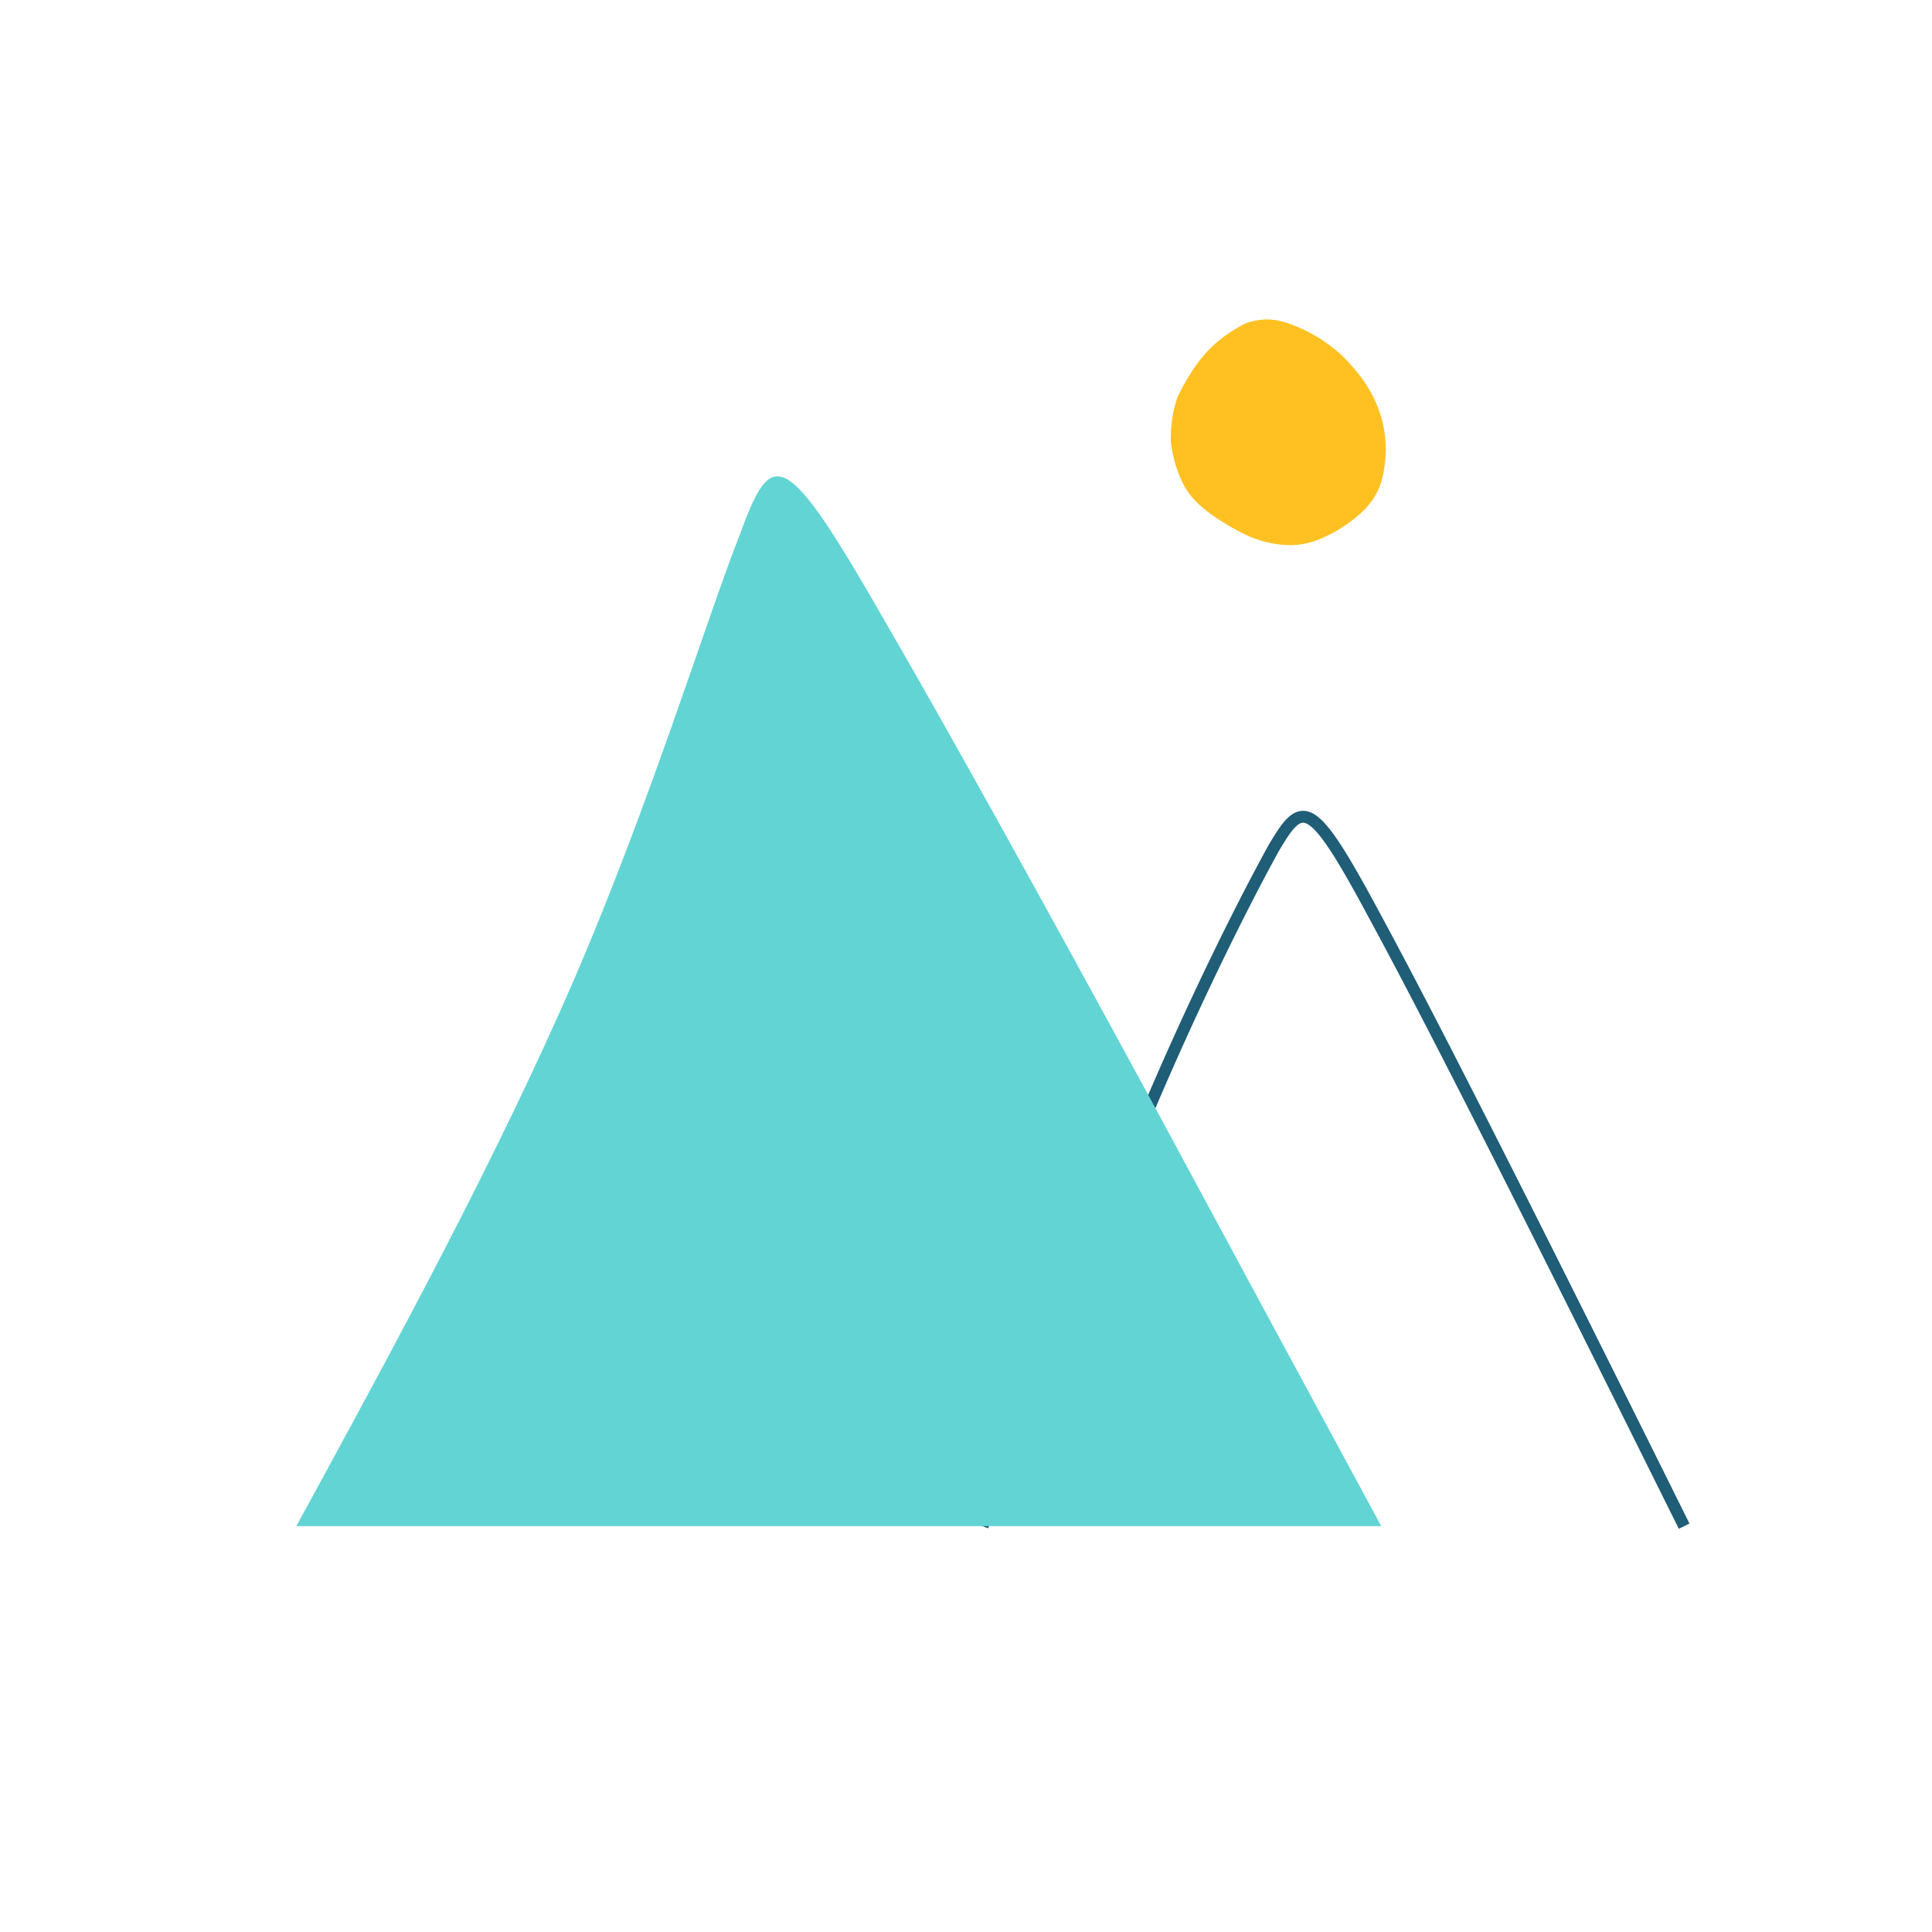 <?xml version="1.0" standalone="no"?><!DOCTYPE svg PUBLIC "-//W3C//DTD SVG 1.1//EN" "http://www.w3.org/Graphics/SVG/1.1/DTD/svg11.dtd"><svg width="100%" height="100%" viewBox="0 0 1129 1129" version="1.1" xmlns="http://www.w3.org/2000/svg" xmlns:xlink="http://www.w3.org/1999/xlink" xml:space="preserve" style="fill-rule:evenodd;clip-rule:evenodd;stroke-linejoin:round;stroke-miterlimit:1.414;"><path d="M761.679,473.81l0.127,0.003l0.14,0.005l0.127,0.008l0.113,0.007l0.126,0.009l0.139,0.012l0.127,0.013l0.125,0.013l0.126,0.016l0.127,0.017l0.125,0.018l0.125,0.02l0.138,0.024l0.123,0.023l0.125,0.024l0.126,0.026l0.124,0.027l0.123,0.028l0.136,0.032l0.234,0.062l0.133,0.036l0.135,0.039l0.124,0.038l0.122,0.038l0.119,0.039l0.122,0.04l0.121,0.042l0.132,0.047l0.12,0.045l0.119,0.044l0.131,0.052l0.109,0.044l0.13,0.053l0.129,0.056l0.109,0.048l0.129,0.057l0.116,0.054l0.116,0.054l0.128,0.061l0.12,0.059l0.115,0.059l0.125,0.063l0.234,0.124l0.125,0.069l0.116,0.065l0.115,0.065l0.122,0.07l0.124,0.074l0.108,0.065l0.114,0.069l0.123,0.076l0.123,0.078l0.113,0.073l0.113,0.073l0.125,0.082l0.112,0.076l0.113,0.077l0.122,0.084l0.119,0.084l0.115,0.082l0.112,0.081l0.119,0.087l0.115,0.086l0.114,0.086l0.119,0.09l0.118,0.091l0.114,0.09l0.117,0.092l0.23,0.185l0.232,0.192l0.231,0.195l0.232,0.199l0.231,0.204l0.232,0.208l0.234,0.215l0.232,0.217l0.232,0.221l0.234,0.227l0.233,0.23l0.234,0.234l0.235,0.24l0.234,0.243l0.236,0.248l0.238,0.255l0.238,0.258l0.237,0.262l0.237,0.265l0.24,0.271l0.243,0.278l0.242,0.282l0.24,0.284l0.244,0.289l0.245,0.296l0.246,0.3l0.245,0.303l0.248,0.309l0.25,0.315l0.251,0.32l0.251,0.323l0.252,0.328l0.254,0.333l0.256,0.34l0.257,0.344l0.256,0.347l0.261,0.355l0.26,0.357l0.262,0.363l0.264,0.37l0.265,0.372l0.267,0.379l0.268,0.383l0.27,0.39l0.273,0.396l0.273,0.4l0.273,0.402l0.277,0.41l0.279,0.416l0.279,0.42l0.283,0.427l0.283,0.431l0.284,0.435l0.288,0.442l0.289,0.448l0.29,0.452l0.292,0.457l0.296,0.465l0.296,0.469l0.297,0.473l0.301,0.48l0.303,0.487l0.304,0.491l0.306,0.496l0.308,0.502l0.309,0.507l0.313,0.513l0.315,0.52l0.317,0.525l0.318,0.53l0.321,0.536l0.323,0.541l0.325,0.549l0.328,0.553l0.329,0.558l0.331,0.565l0.334,0.57l0.337,0.577l0.339,0.582l0.34,0.588l0.344,0.594l0.345,0.6l0.348,0.605l0.351,0.612l0.353,0.619l0.354,0.622l0.358,0.63l0.36,0.636l0.363,0.642l0.365,0.648l0.367,0.652l0.37,0.66l0.373,0.667l0.753,1.35l0.763,1.374l0.774,1.4l0.784,1.424l0.795,1.449l0.806,1.474l0.817,1.5l0.828,1.524l0.84,1.551l0.851,1.576l0.863,1.602l0.874,1.628l0.882,1.645l0.893,1.648l0.91,1.683l0.922,1.708l0.934,1.735l0.946,1.76l0.957,1.785l0.969,1.81l0.979,1.835l0.992,1.86l1.002,1.885l1.013,1.908l1.025,1.933l1.035,1.956l1.046,1.98l1.057,2.004l1.068,2.027l1.078,2.049l1.089,2.073l1.099,2.095l1.109,2.118l1.119,2.14l1.13,2.163l1.139,2.184l1.15,2.205l1.159,2.228l1.169,2.248l1.178,2.269l1.188,2.291l1.197,2.31l1.207,2.332l1.216,2.351l1.225,2.372l1.234,2.392l1.243,2.41l1.252,2.431l1.261,2.45l1.269,2.468l1.279,2.488l1.286,2.506l1.295,2.525l1.303,2.543l1.311,2.561l1.32,2.579l1.327,2.596l1.336,2.614l1.343,2.631l1.351,2.648l1.358,2.664l1.366,2.682l1.374,2.698l1.381,2.713l1.388,2.73l1.395,2.747l1.403,2.761l2.826,5.568l2.852,5.628l2.88,5.687l2.905,5.744l2.93,5.798l2.953,5.852l2.978,5.903l3,5.954l3.022,6.003l3.042,6.049l3.064,6.094l3.083,6.139l3.102,6.18l3.12,6.221l3.137,6.259l3.154,6.297l3.17,6.333l3.185,6.366l3.199,6.398l3.213,6.43l3.225,6.458l3.238,6.486l3.249,6.511l3.259,6.536l3.27,6.558l3.278,6.579l3.287,6.599l3.294,6.617l3.301,6.632l3.307,6.647l3.313,6.659l3.316,6.671l3.321,6.681l3.324,6.688l3.326,6.695l6.655,13.401l-6.22,3.089l-6.655,-13.401l-3.326,-6.694l-3.323,-6.687l-3.32,-6.681l-3.317,-6.669l-3.312,-6.659l-3.306,-6.646l-3.301,-6.631l-3.294,-6.616l-3.286,-6.598l-3.278,-6.578l-3.269,-6.557l-3.259,-6.535l-3.248,-6.51l-3.237,-6.484l-3.225,-6.458l-3.212,-6.428l-3.199,-6.397l-3.184,-6.365l-3.169,-6.331l-3.153,-6.295l-3.136,-6.257l-3.119,-6.219l-3.101,-6.179l-3.082,-6.136l-3.063,-6.093l-3.042,-6.048l-3.021,-6l-2.999,-5.952l-2.976,-5.901l-2.953,-5.849l-2.928,-5.796l-2.904,-5.741l-2.878,-5.684l-2.851,-5.626l-2.824,-5.565l-1.402,-2.76l-1.395,-2.745l-1.387,-2.728l-1.38,-2.712l-1.373,-2.696l-1.365,-2.68l-1.358,-2.663l-1.35,-2.646l-1.342,-2.63l-1.335,-2.612l-1.326,-2.593l-1.319,-2.578l-1.31,-2.559l-1.302,-2.541l-1.294,-2.522l-1.285,-2.505l-1.277,-2.485l-1.269,-2.466l-1.259,-2.448l-1.251,-2.428l-1.242,-2.409l-1.233,-2.389l-1.224,-2.369l-1.214,-2.349l-1.206,-2.329l-1.196,-2.308l-1.186,-2.288l-1.177,-2.266l-1.168,-2.246l-1.157,-2.224l-1.148,-2.203l-1.137,-2.181l-1.128,-2.159l-1.118,-2.136l-1.108,-2.115l-1.097,-2.092l-1.086,-2.068l-1.077,-2.047l-1.065,-2.023l-1.055,-1.999l-1.044,-1.977l-1.033,-1.952l-1.023,-1.928l-1.011,-1.904l-0.999,-1.88l-0.989,-1.855l-0.977,-1.83l-0.966,-1.805l-0.955,-1.78l-0.942,-1.755l-0.931,-1.728l-0.919,-1.703l-0.907,-1.677l-0.9,-1.66l-0.888,-1.657l-0.871,-1.622l-0.858,-1.595l-0.848,-1.568l-0.835,-1.544l-0.824,-1.516l-0.813,-1.491l-0.801,-1.466l-0.79,-1.44l-0.779,-1.414l-0.768,-1.389l-0.757,-1.364l-0.747,-1.339l-0.368,-0.659l-0.367,-0.653l-0.364,-0.648l-0.362,-0.643l-0.358,-0.634l-0.356,-0.628l-0.354,-0.623l-0.351,-0.617l-0.349,-0.61l-0.345,-0.603l-0.344,-0.599l-0.342,-0.592l-0.338,-0.586l-0.336,-0.58l-0.334,-0.573l-0.331,-0.568l-0.329,-0.561l-0.327,-0.556l-0.324,-0.55l-0.321,-0.544l-0.319,-0.537l-0.317,-0.531l-0.315,-0.527l-0.312,-0.519l-0.311,-0.515l-0.307,-0.507l-0.305,-0.501l-0.304,-0.497l-0.301,-0.49l-0.299,-0.485l-0.296,-0.479l-0.293,-0.471l-0.292,-0.466l-0.291,-0.462l-0.288,-0.456l-0.284,-0.448l-0.284,-0.444l-0.282,-0.439l-0.278,-0.431l-0.277,-0.426l-0.275,-0.42l-0.273,-0.416l-0.27,-0.409l-0.269,-0.403l-0.265,-0.397l-0.265,-0.392l-0.264,-0.388l-0.26,-0.381l-0.257,-0.373l-0.256,-0.369l-0.254,-0.364l-0.253,-0.358l-0.25,-0.353l-0.248,-0.347l-0.247,-0.341l-0.244,-0.336l-0.242,-0.329l-0.241,-0.326l-0.238,-0.319l-0.236,-0.312l-0.234,-0.308l-0.233,-0.303l-0.231,-0.298l-0.228,-0.29l-0.225,-0.285l-0.225,-0.28l-0.224,-0.276l-0.222,-0.27l-0.217,-0.263l-0.217,-0.258l-0.217,-0.255l-0.212,-0.247l-0.209,-0.24l-0.209,-0.237l-0.209,-0.233l-0.205,-0.226l-0.203,-0.22l-0.199,-0.214l-0.2,-0.209l-0.198,-0.206l-0.194,-0.198l-0.193,-0.194l-0.193,-0.19l-0.187,-0.182l-0.187,-0.178l-0.185,-0.173l-0.181,-0.165l-0.18,-0.163l-0.179,-0.157l-0.176,-0.151l-0.174,-0.147l-0.17,-0.141l-0.171,-0.138l-0.083,-0.065l-0.084,-0.066l-0.08,-0.062l-0.08,-0.06l-0.082,-0.062l-0.082,-0.061l-0.078,-0.057l-0.083,-0.06l-0.081,-0.058l-0.075,-0.053l-0.073,-0.05l-0.081,-0.055l-0.08,-0.054l-0.068,-0.045l-0.079,-0.052l-0.078,-0.05l-0.069,-0.043l-0.067,-0.042l-0.077,-0.046l-0.081,-0.049l-0.065,-0.039l-0.067,-0.039l-0.074,-0.042l-0.071,-0.039l-0.062,-0.034l-0.073,-0.039l-0.066,-0.035l-0.063,-0.032l-0.07,-0.035l-0.065,-0.032l-0.057,-0.028l-0.068,-0.032l-0.068,-0.031l-0.055,-0.024l-0.073,-0.033l-0.054,-0.023l-0.052,-0.021l-0.073,-0.029l-0.051,-0.02l-0.062,-0.024l-0.06,-0.022l-0.049,-0.017l-0.058,-0.021l-0.059,-0.019l-0.059,-0.019l-0.056,-0.018l-0.055,-0.017l-0.044,-0.012l-0.044,-0.013l-0.066,-0.017l-0.054,-0.014l-0.041,-0.01l-0.052,-0.012l-0.052,-0.011l-0.05,-0.01l-0.051,-0.01l-0.051,-0.01l-0.037,-0.006l-0.049,-0.008l-0.048,-0.007l-0.048,-0.006l-0.047,-0.006l-0.048,-0.005l-0.046,-0.005l-0.033,-0.003l-0.046,-0.003l-0.059,-0.004l-0.045,-0.002l-0.031,-0.001l-0.044,-0.002l-0.045,0l-0.043,0l-0.044,0l-0.043,0.001l-0.043,0.002l-0.043,0.002l-0.043,0.002l-0.029,0.002l-0.042,0.004l-0.056,0.005l-0.043,0.005l-0.043,0.005l-0.042,0.005l-0.027,0.004l-0.057,0.01l-0.043,0.007l-0.028,0.005l-0.056,0.011l-0.043,0.008l-0.044,0.01l-0.04,0.009l-0.044,0.011l-0.044,0.011l-0.043,0.012l-0.045,0.012l-0.043,0.013l-0.043,0.013l-0.045,0.015l-0.058,0.019l-0.044,0.015l-0.034,0.012l-0.059,0.021l-0.045,0.017l-0.045,0.018l-0.047,0.019l-0.048,0.02l-0.057,0.024l-0.037,0.017l-0.06,0.027l-0.05,0.023l-0.047,0.022l-0.048,0.023l-0.05,0.026l-0.061,0.031l-0.051,0.027l-0.052,0.027l-0.052,0.029l-0.05,0.028l-0.052,0.03l-0.063,0.037l-0.051,0.03l-0.054,0.033l-0.063,0.039l-0.055,0.034l-0.055,0.036l-0.055,0.036l-0.056,0.037l-0.062,0.042l-0.056,0.039l-0.06,0.042l-0.055,0.039l-0.052,0.038l-0.133,0.099l-0.122,0.093l-0.123,0.097l-0.127,0.103l-0.126,0.104l-0.126,0.108l-0.132,0.116l-0.13,0.116l-0.129,0.12l-0.137,0.128l-0.135,0.13l-0.137,0.135l-0.139,0.138l-0.135,0.139l-0.141,0.148l-0.143,0.15l-0.14,0.152l-0.143,0.159l-0.145,0.162l-0.144,0.164l-0.148,0.172l-0.148,0.173l-0.147,0.176l-0.151,0.183l-0.15,0.184l-0.151,0.19l-0.152,0.191l-0.152,0.195l-0.156,0.203l-0.156,0.204l-0.156,0.207l-0.156,0.21l-0.158,0.216l-0.159,0.217l-0.16,0.223l-0.162,0.227l-0.161,0.228l-0.163,0.234l-0.164,0.235l-0.163,0.238l-0.167,0.245l-0.167,0.247l-0.167,0.25l-0.168,0.252l-0.168,0.255l-0.171,0.261l-0.171,0.263l-0.173,0.267l-0.173,0.27l-0.174,0.273l-0.175,0.276l-0.176,0.279l-0.177,0.282l-0.178,0.286l-0.179,0.288l-0.362,0.588l-0.366,0.599l-0.37,0.612l-0.374,0.622l-0.379,0.635l-0.384,0.646l-0.388,0.658l-0.37,0.629l-0.353,0.642l-0.381,0.694l-0.385,0.701l-0.39,0.712l-0.395,0.723l-0.399,0.733l-0.403,0.742l-0.408,0.752l-0.413,0.763l-0.417,0.773l-0.422,0.782l-0.426,0.793l-0.431,0.802l-0.434,0.811l-0.439,0.822l-0.443,0.831l-0.448,0.841l-0.451,0.85l-0.456,0.86l-0.46,0.871l-0.465,0.878l-0.467,0.888l-0.473,0.898l-0.476,0.907l-0.479,0.916l-0.485,0.927l-0.488,0.934l-0.491,0.944l-0.496,0.954l-0.499,0.962l-0.503,0.971l-0.507,0.981l-0.51,0.989l-0.514,0.998l-0.518,1.008l-0.521,1.016l-0.524,1.024l-0.529,1.034l-0.531,1.043l-0.536,1.051l-0.538,1.059l-0.542,1.069l-0.545,1.077l-0.548,1.086l-0.552,1.094l-0.555,1.102l-0.558,1.11l-0.561,1.12l-0.565,1.128l-0.567,1.135l-0.57,1.145l-0.574,1.152l-0.576,1.16l-0.58,1.169l-0.582,1.177l-0.585,1.185l-0.588,1.192l-0.591,1.2l-0.594,1.21l-0.596,1.216l-0.599,1.225l-0.602,1.232l-0.604,1.24l-0.607,1.248l-0.609,1.254l-0.613,1.263l-0.614,1.271l-0.617,1.278l-0.619,1.286l-0.622,1.294l-0.624,1.3l-0.627,1.308l-0.629,1.316l-0.631,1.322l-0.633,1.33l-0.635,1.337l-0.638,1.344l-0.64,1.353l-0.641,1.359l-0.644,1.365l-0.646,1.373l-0.648,1.38l-0.65,1.387l-0.651,1.393l-0.654,1.402l-0.656,1.407l-0.657,1.414l-0.659,1.422l-0.66,1.427l-0.662,1.434l-0.665,1.442l-0.666,1.447l-0.667,1.454l-0.669,1.461l-0.67,1.467l-0.672,1.474l-0.674,1.48l-0.674,1.487l-0.677,1.493l-0.677,1.499l-0.679,1.505l-0.68,1.512l-0.682,1.517l-0.682,1.524l-0.684,1.53l-0.685,1.536l-0.686,1.542l-0.687,1.548l-0.689,1.554l-0.689,1.56l-0.69,1.564l-0.691,1.572l-0.693,1.577l-0.692,1.583l-0.694,1.588l-0.695,1.594l-0.695,1.6l-0.697,1.605l-0.696,1.61l-0.698,1.617l-0.698,1.622l-0.699,1.627l-0.699,1.632l-0.7,1.638l-0.701,1.643l-0.7,1.648l-0.702,1.654l-0.713,1.685l-0.737,1.667l-0.726,1.646l-0.726,1.651l-0.727,1.657l-0.726,1.661l-0.727,1.667l-0.728,1.672l-0.728,1.678l-0.728,1.683l-0.729,1.688l-0.729,1.692l-0.729,1.698l-0.73,1.704l-0.73,1.707l-0.73,1.712l-0.731,1.719l-0.731,1.722l-0.732,1.727l-0.732,1.732l-0.732,1.736l-0.732,1.741l-0.733,1.746l-0.733,1.75l-0.733,1.755l-0.734,1.759l-0.734,1.763l-0.734,1.769l-0.735,1.772l-0.734,1.775l-0.736,1.781l-0.736,1.785l-0.735,1.789l-0.736,1.793l-0.737,1.796l-0.736,1.802l-0.737,1.805l-0.737,1.807l-0.738,1.813l-0.738,1.817l-0.738,1.82l-0.738,1.824l-0.739,1.827l-0.738,1.83l-0.74,1.835l-0.739,1.838l-0.739,1.842l-0.74,1.845l-0.74,1.847l-0.741,1.853l-0.74,1.854l-0.741,1.858l-0.741,1.862l-0.741,1.864l-0.742,1.868l-0.741,1.87l-0.742,1.874l-0.742,1.876l-0.743,1.88l-0.742,1.882l-0.743,1.885l-0.743,1.888l-0.743,1.891l-0.744,1.893l-0.743,1.896l-0.744,1.898l-0.744,1.901l-1.488,3.81l-1.49,3.819l-1.489,3.828l-1.491,3.838l-1.491,3.845l-1.492,3.854l-1.492,3.862l-1.494,3.869l-1.493,3.877l-1.494,3.882l-1.495,3.89l-1.495,3.895l-1.496,3.901l-1.496,3.906l-1.496,3.91l-1.497,3.916l-1.498,3.919l-1.497,3.923l-1.498,3.927l-2.997,7.862l-2.998,7.87l-2.999,7.877l-2.999,7.881l-3,7.88l-3,7.878l-6.49,-2.471l3,-7.878l2.999,-7.88l3,-7.88l2.999,-7.878l2.998,-7.872l2.998,-7.864l1.498,-3.928l1.498,-3.925l1.499,-3.921l1.497,-3.916l1.497,-3.913l1.497,-3.909l1.497,-3.903l1.496,-3.897l1.496,-3.892l1.495,-3.886l1.495,-3.88l1.494,-3.872l1.494,-3.865l1.493,-3.858l1.493,-3.849l1.492,-3.841l1.491,-3.833l1.491,-3.823l1.49,-3.814l0.745,-1.904l0.745,-1.901l0.745,-1.898l0.744,-1.896l0.744,-1.893l0.744,-1.89l0.744,-1.888l0.743,-1.885l0.744,-1.883l0.743,-1.879l0.743,-1.876l0.743,-1.874l0.743,-1.87l0.742,-1.868l0.742,-1.864l0.742,-1.861l0.742,-1.858l0.742,-1.855l0.741,-1.852l0.741,-1.848l0.741,-1.845l0.741,-1.841l0.741,-1.838l0.74,-1.835l0.74,-1.831l0.74,-1.827l0.739,-1.824l0.74,-1.82l0.739,-1.817l0.738,-1.812l0.739,-1.809l0.738,-1.805l0.738,-1.801l0.738,-1.797l0.738,-1.793l0.737,-1.789l0.737,-1.785l0.737,-1.781l0.737,-1.776l0.735,-1.772l0.736,-1.769l0.736,-1.764l0.735,-1.759l0.736,-1.755l0.734,-1.751l0.735,-1.746l0.734,-1.742l0.734,-1.737l0.734,-1.733l0.733,-1.727l0.733,-1.723l0.733,-1.718l0.732,-1.713l0.732,-1.708l0.732,-1.705l0.732,-1.698l0.731,-1.694l0.731,-1.689l0.73,-1.683l0.731,-1.679l0.729,-1.673l0.73,-1.668l0.729,-1.662l0.729,-1.657l0.728,-1.653l0.717,-1.62l0.692,-1.636l0.704,-1.66l0.703,-1.654l0.704,-1.649l0.702,-1.643l0.702,-1.638l0.701,-1.633l0.7,-1.627l0.7,-1.622l0.7,-1.617l0.698,-1.61l0.698,-1.606l0.697,-1.599l0.697,-1.594l0.695,-1.588l0.695,-1.583l0.693,-1.576l0.693,-1.571l0.692,-1.566l0.69,-1.559l0.69,-1.553l0.688,-1.547l0.687,-1.541l0.687,-1.536l0.685,-1.529l0.684,-1.522l0.682,-1.518l0.682,-1.51l0.679,-1.504l0.679,-1.498l0.677,-1.492l0.676,-1.485l0.674,-1.479l0.673,-1.473l0.671,-1.465l0.67,-1.46l0.668,-1.453l0.666,-1.446l0.665,-1.439l0.663,-1.433l0.661,-1.426l0.66,-1.419l0.658,-1.413l0.655,-1.405l0.654,-1.399l0.652,-1.392l0.65,-1.385l0.649,-1.378l0.646,-1.37l0.644,-1.364l0.642,-1.356l0.64,-1.35l0.637,-1.342l0.636,-1.335l0.633,-1.327l0.631,-1.321l0.629,-1.313l0.627,-1.305l0.624,-1.297l0.621,-1.291l0.62,-1.283l0.616,-1.276l0.615,-1.268l0.612,-1.26l0.609,-1.252l0.606,-1.244l0.605,-1.237l0.601,-1.229l0.599,-1.221l0.595,-1.214l0.593,-1.206l0.591,-1.197l0.587,-1.189l0.585,-1.182l0.582,-1.173l0.579,-1.165l0.575,-1.157l0.573,-1.149l0.57,-1.141l0.567,-1.132l0.563,-1.124l0.561,-1.115l0.557,-1.108l0.554,-1.098l0.55,-1.089l0.548,-1.083l0.545,-1.073l0.54,-1.065l0.538,-1.056l0.534,-1.046l0.53,-1.038l0.528,-1.031l0.523,-1.02l0.52,-1.012l0.517,-1.004l0.512,-0.993l0.51,-0.986l0.505,-0.976l0.502,-0.967l0.498,-0.957l0.494,-0.95l0.491,-0.94l0.486,-0.93l0.482,-0.922l0.479,-0.912l0.475,-0.902l0.471,-0.894l0.467,-0.884l0.462,-0.874l0.458,-0.865l0.455,-0.857l0.45,-0.845l0.446,-0.837l0.442,-0.827l0.438,-0.817l0.433,-0.807l0.429,-0.797l0.425,-0.789l0.42,-0.777l0.415,-0.768l0.411,-0.759l0.408,-0.749l0.402,-0.737l0.397,-0.728l0.393,-0.72l0.389,-0.708l0.383,-0.696l0.401,-0.729l0.423,-0.72l0.396,-0.67l0.392,-0.661l0.389,-0.651l0.386,-0.642l0.382,-0.631l0.379,-0.622l0.376,-0.611l0.188,-0.302l0.187,-0.3l0.187,-0.297l0.185,-0.295l0.186,-0.292l0.184,-0.289l0.184,-0.286l0.182,-0.283l0.184,-0.283l0.182,-0.278l0.183,-0.278l0.183,-0.273l0.181,-0.271l0.181,-0.268l0.179,-0.263l0.182,-0.265l0.181,-0.262l0.179,-0.256l0.181,-0.256l0.179,-0.25l0.179,-0.25l0.181,-0.247l0.179,-0.245l0.18,-0.241l0.18,-0.239l0.179,-0.236l0.179,-0.231l0.181,-0.232l0.181,-0.229l0.18,-0.225l0.181,-0.222l0.18,-0.218l0.182,-0.218l0.182,-0.214l0.18,-0.209l0.184,-0.21l0.183,-0.204l0.183,-0.202l0.187,-0.203l0.184,-0.195l0.184,-0.192l0.19,-0.194l0.187,-0.188l0.187,-0.184l0.189,-0.182l0.188,-0.176l0.193,-0.179l0.196,-0.174l0.191,-0.168l0.197,-0.169l0.198,-0.164l0.196,-0.159l0.201,-0.158l0.202,-0.154l0.19,-0.141l0.109,-0.08l0.107,-0.076l0.102,-0.072l0.106,-0.072l0.1,-0.068l0.106,-0.072l0.107,-0.069l0.107,-0.069l0.107,-0.067l0.099,-0.062l0.108,-0.066l0.112,-0.066l0.1,-0.058l0.109,-0.064l0.113,-0.063l0.111,-0.06l0.111,-0.06l0.111,-0.058l0.102,-0.052l0.112,-0.057l0.116,-0.056l0.116,-0.056l0.114,-0.052l0.103,-0.047l0.126,-0.056l0.107,-0.045l0.116,-0.049l0.116,-0.046l0.119,-0.047l0.12,-0.044l0.106,-0.04l0.13,-0.046l0.121,-0.041l0.107,-0.035l0.119,-0.038l0.122,-0.037l0.122,-0.036l0.121,-0.034l0.123,-0.033l0.122,-0.031l0.121,-0.03l0.126,-0.029l0.123,-0.027l0.123,-0.025l0.111,-0.022l0.139,-0.026l0.124,-0.02l0.111,-0.018l0.14,-0.02l0.126,-0.016l0.125,-0.016l0.125,-0.013l0.113,-0.011l0.126,-0.011l0.14,-0.01l0.126,-0.007l0.127,-0.006l0.127,-0.004l0.126,-0.003l0.127,-0.001l0.127,0l0.126,0.002Z" style="fill:#205d76;"/><path d="M673.159,643.827c-63,-116 -119,-217 -155,-279c-60,-105 -67,-104 -86,-52c-20,51 -51,153 -96,258c-45,104 -104,213 -163,321l634,0c-46,-85 -92,-170 -134,-248Z" style="fill:#62d4d4;"/><path d="M788.159,211.827c-9,-10 -22,-18 -33,-22c-10,-4 -18,-4 -27,-1c-8,4 -17,10 -24,18c-7,8 -12,17 -16,25c-3,9 -4,16 -4,26c1,9 4,20 9,28c5,8 13,14 21,19c8,5 17,10 26,12c9,2 18,3 29,-1c11,-4 23,-12 30,-20c7,-8 9,-16 10,-24c3,-23 -5,-43 -21,-60Z" style="fill:#ffc122;"/></svg>